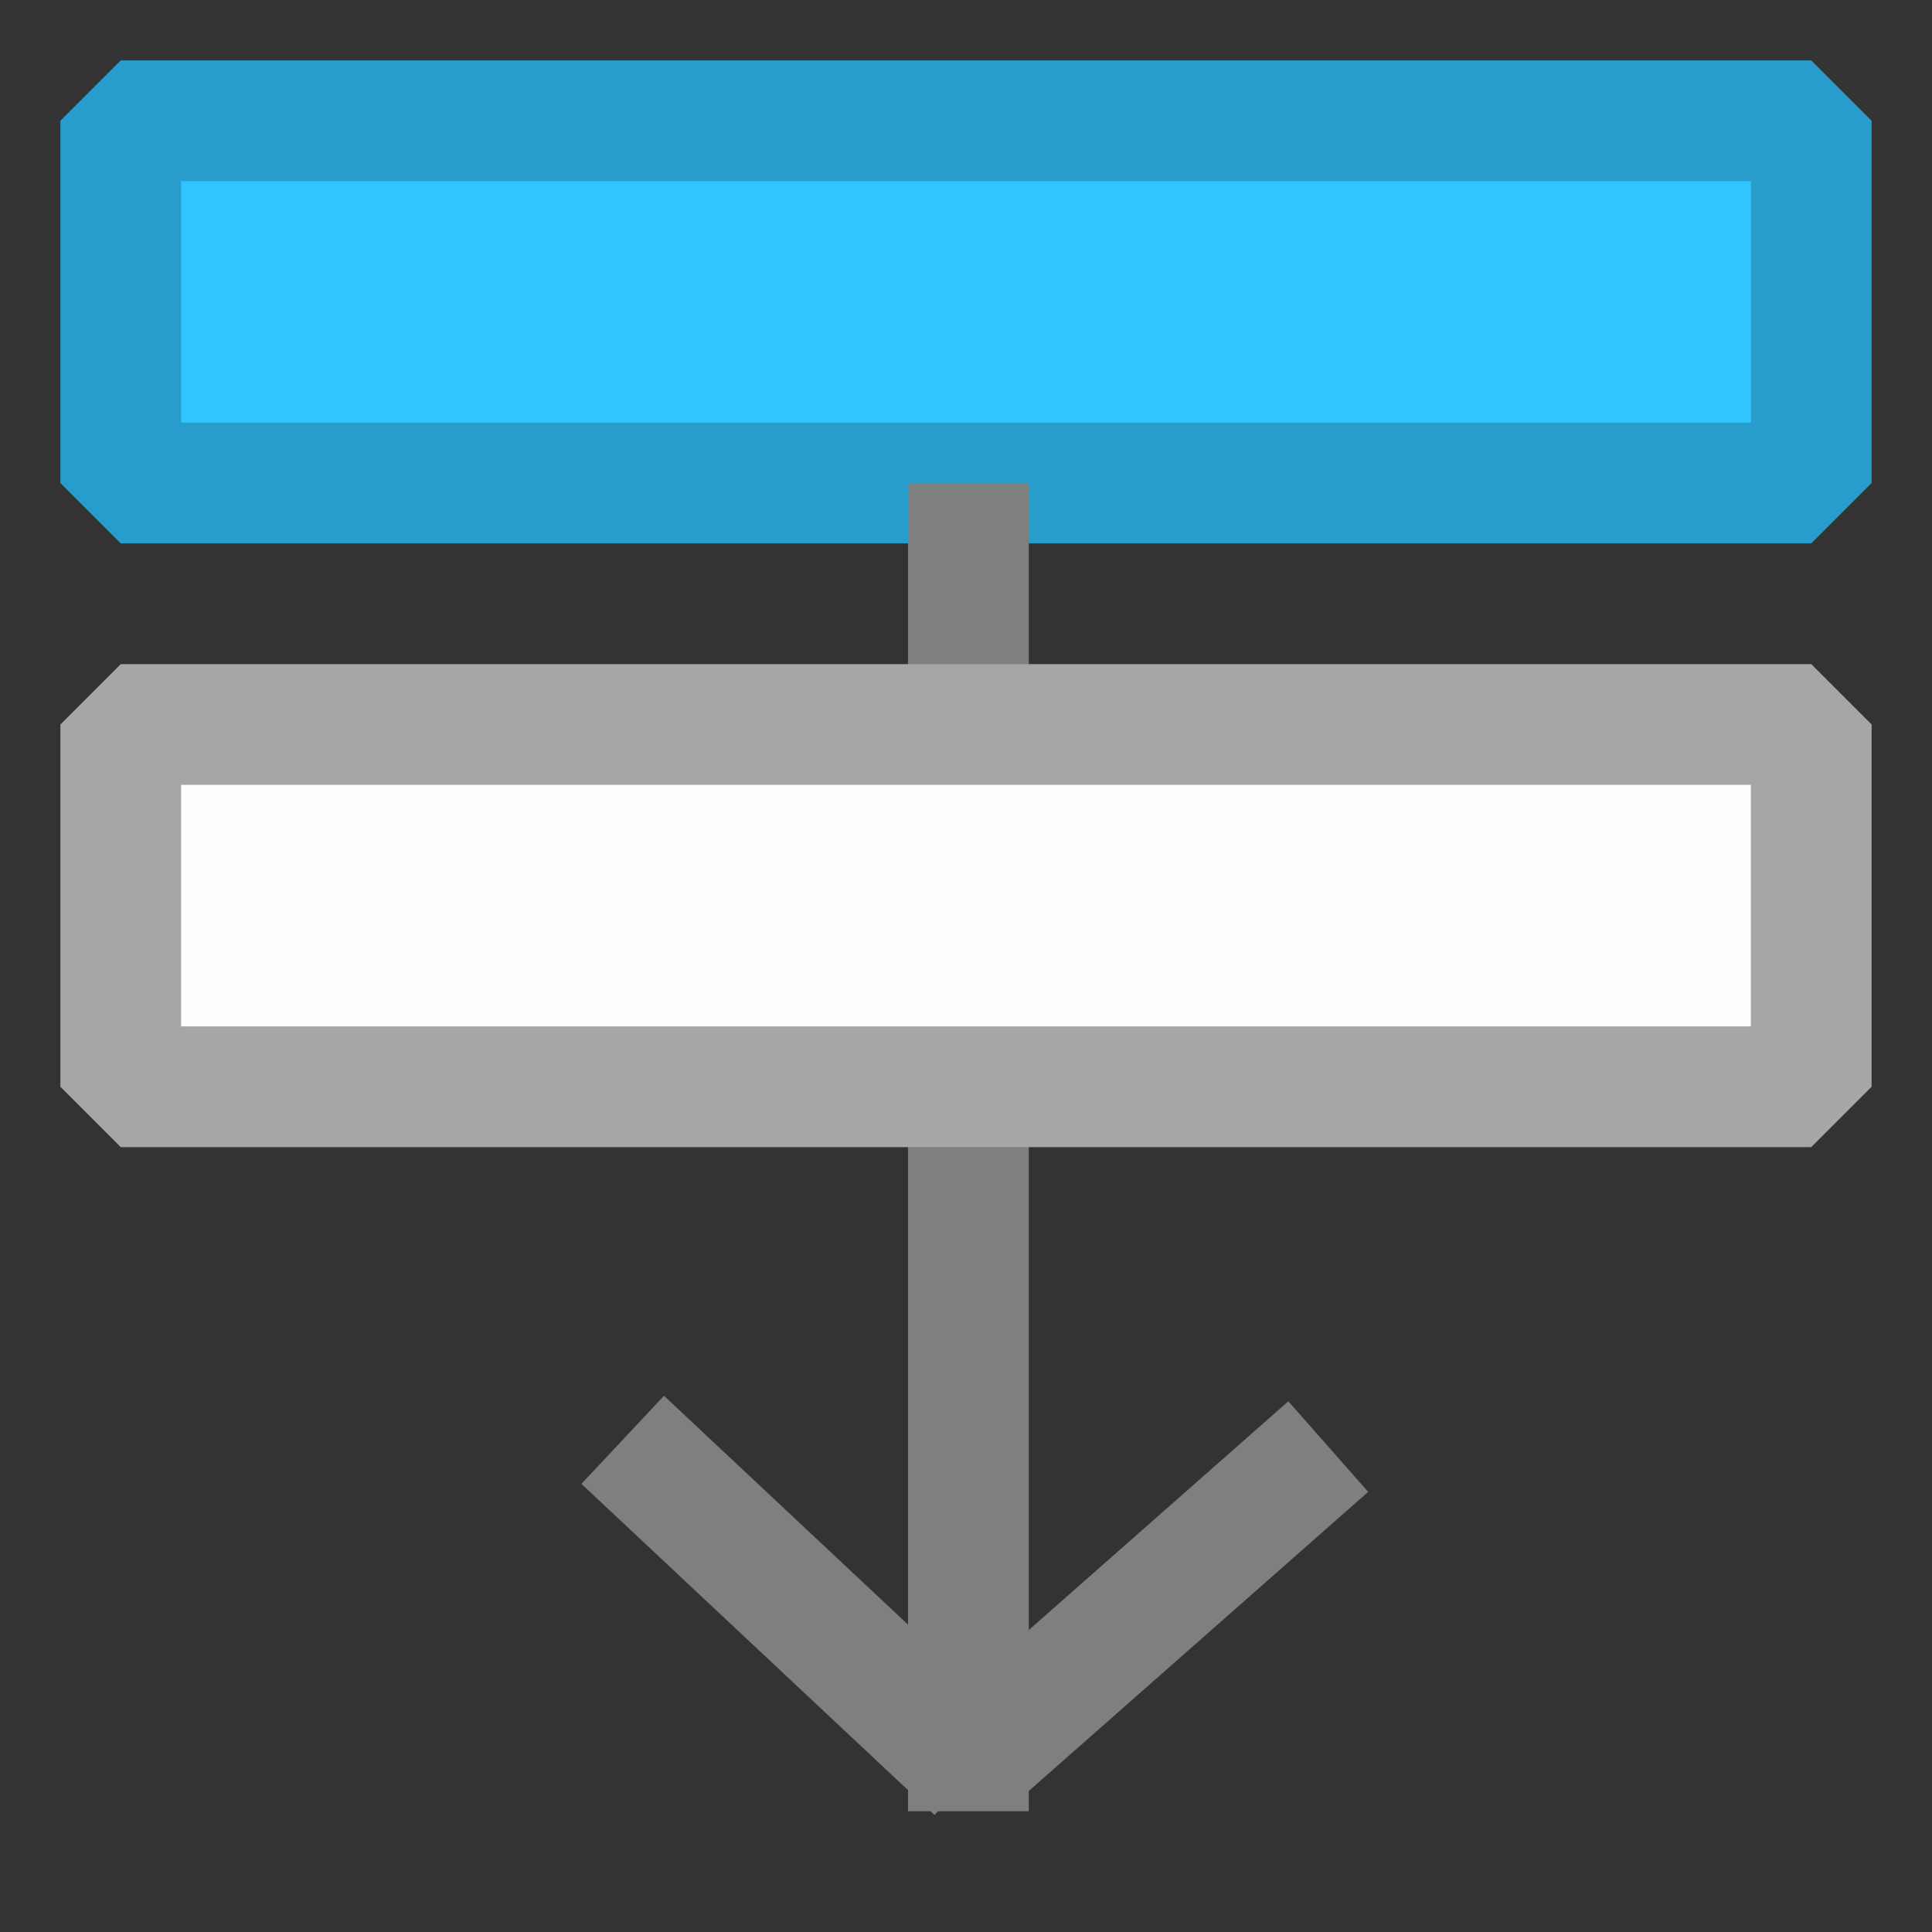 <?xml version="1.0" encoding="UTF-8"?>
<svg width="16px" height="16px" viewBox="0 0 16 16" version="1.1" xmlns="http://www.w3.org/2000/svg" xmlns:xlink="http://www.w3.org/1999/xlink">
    <rect x="0" y="0" width="16" height="16" fill="#333333" stroke="none"/>
    <title>forward</title>
    <g id="Page-1" stroke="none" stroke-width="1" fill="none" fill-rule="evenodd">
        <g id="forward" transform="translate(8, 8) rotate(180) translate(-8, -8) translate(1, 1)">
            <rect id="Rectangle" stroke="#289DCC" fill="#30C5FF" stroke-linejoin="bevel" x="0" y="11" width="14" height="3"></rect>
            <g id="Group-4" transform="translate(4, 0)">
                <path d="M2.919,0.334 C3.894,1.248 4.868,2.162 5.843,3.076" id="Path-7" stroke="#7E7F7F"></path>
                <path d="M2.856,0.503 C1.904,1.342 0.952,2.181 7.10542736e-15,3.02" id="Path-8" stroke="#7E7F7F"></path>
                <rect id="Rectangle" fill="#7E7F7F" x="2.48" y="0" width="1" height="11"></rect>
            </g>
            <rect id="Rectangle-Copy" stroke="#A6A6A6" fill="#FFFEFE" stroke-linejoin="bevel" x="0" y="6" width="14" height="3"></rect>
        </g>
    </g>
</svg>